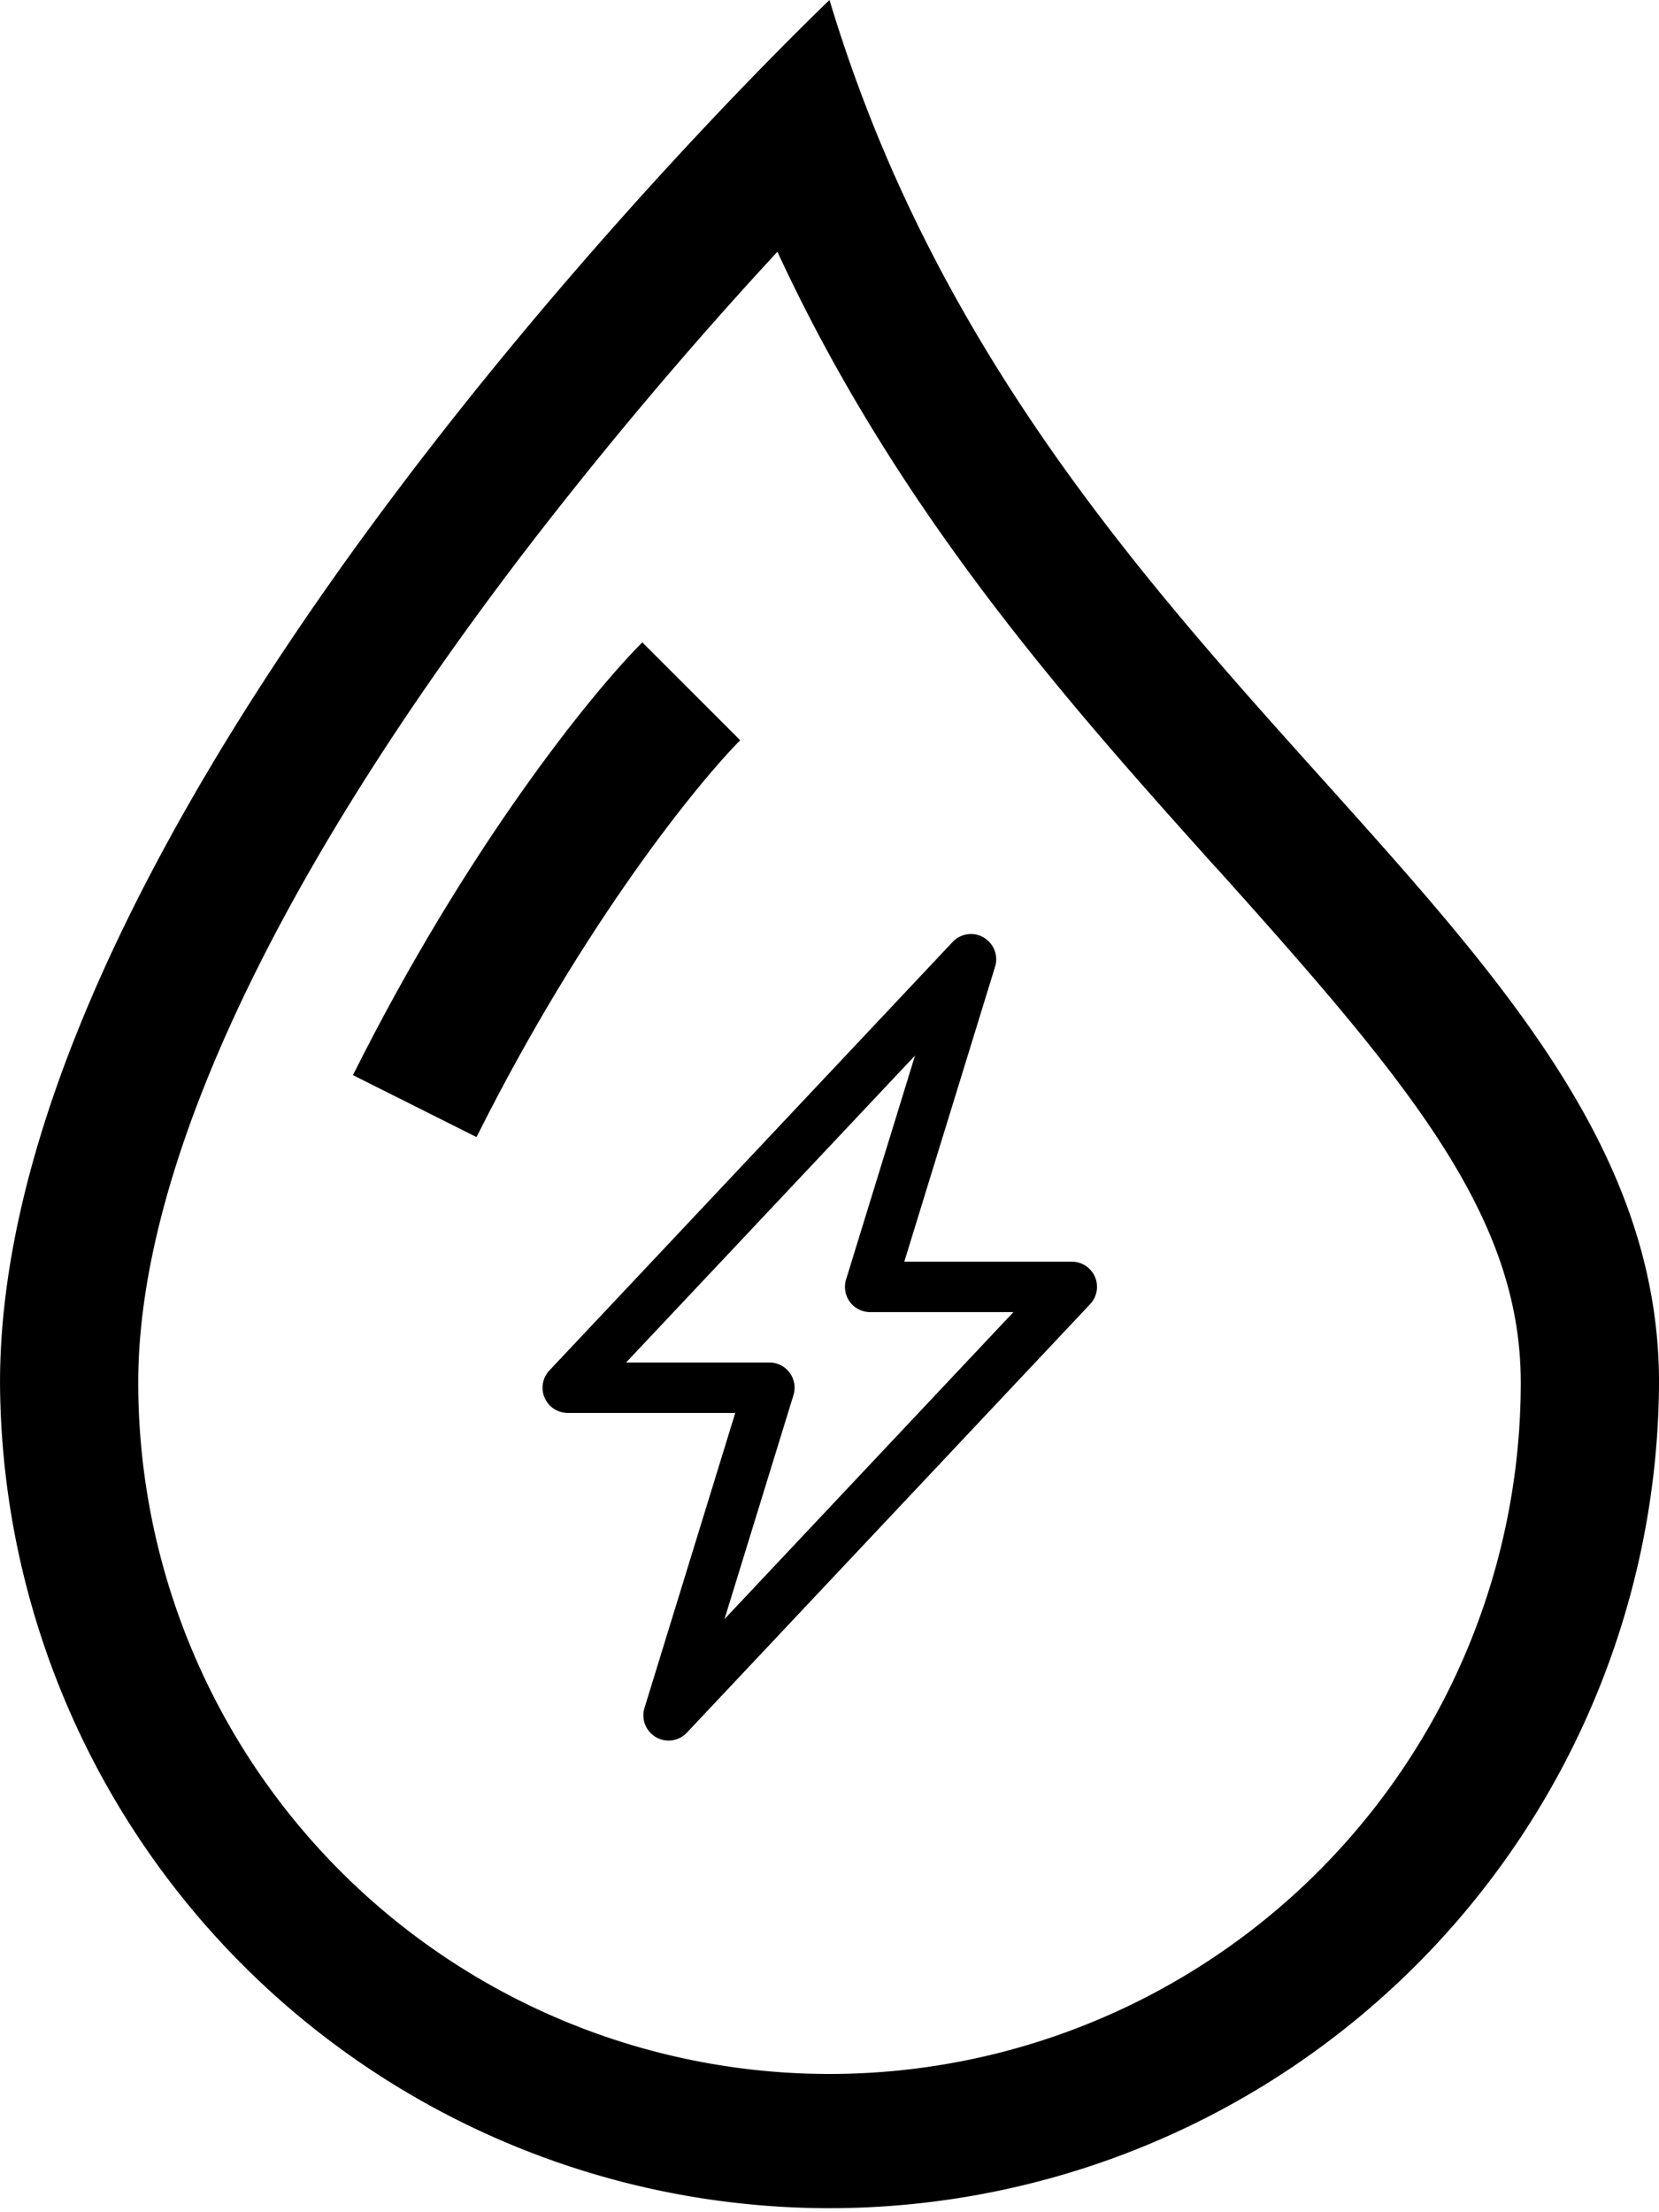 <svg viewBox="0 0 83.309 111.079" xmlns="http://www.w3.org/2000/svg">
  <g fill="currentColor">
    <path
      d="M49.394 47.073a1.265 1.265 0 01.575 1.468L45.41 63.35h8.41a1.265 1.265 0 01.922 2.134L34.494 86.998a1.265 1.265 0 01-2.13-1.24l4.558-14.813h-8.41a1.265 1.265 0 01-.922-2.134l20.247-21.513a1.265 1.265 0 011.557-.228zM31.44 68.413h7.195a1.265 1.265 0 011.21 1.638l-3.463 11.245L50.89 65.883h-7.193a1.265 1.265 0 01-1.21-1.638L45.95 53z" />
    <g fill-rule="evenodd">
      <path
        d="M36.17 5.554C39.503 2.048 41.655 0 41.655 0a75.07 75.07 0 002.575 7.206c5.638 13.51 14.392 23.257 22.195 31.936C75.52 49.264 83.31 57.935 83.31 69.425a41.655 41.655 0 01-83.309 0c0-23.133 24.854-51.95 36.17-63.871zm2.867 7.088A216.952 216.952 0 0026.34 27.7c-5.04 6.596-9.97 13.94-13.608 21.314-3.679 7.449-5.79 14.426-5.79 20.41a34.712 34.712 0 0069.425 0c0-8.337-5.526-14.974-15.142-25.687l-.208-.222c-7.213-8.04-15.891-17.69-21.98-30.88z" />
      <path
        d="M17.724 53.984c5.693-11.392 11.92-19.112 14.53-21.73l4.916 4.916c-2.013 2.013-7.831 9.101-13.24 19.925z" />
    </g>
  </g>
</svg>
